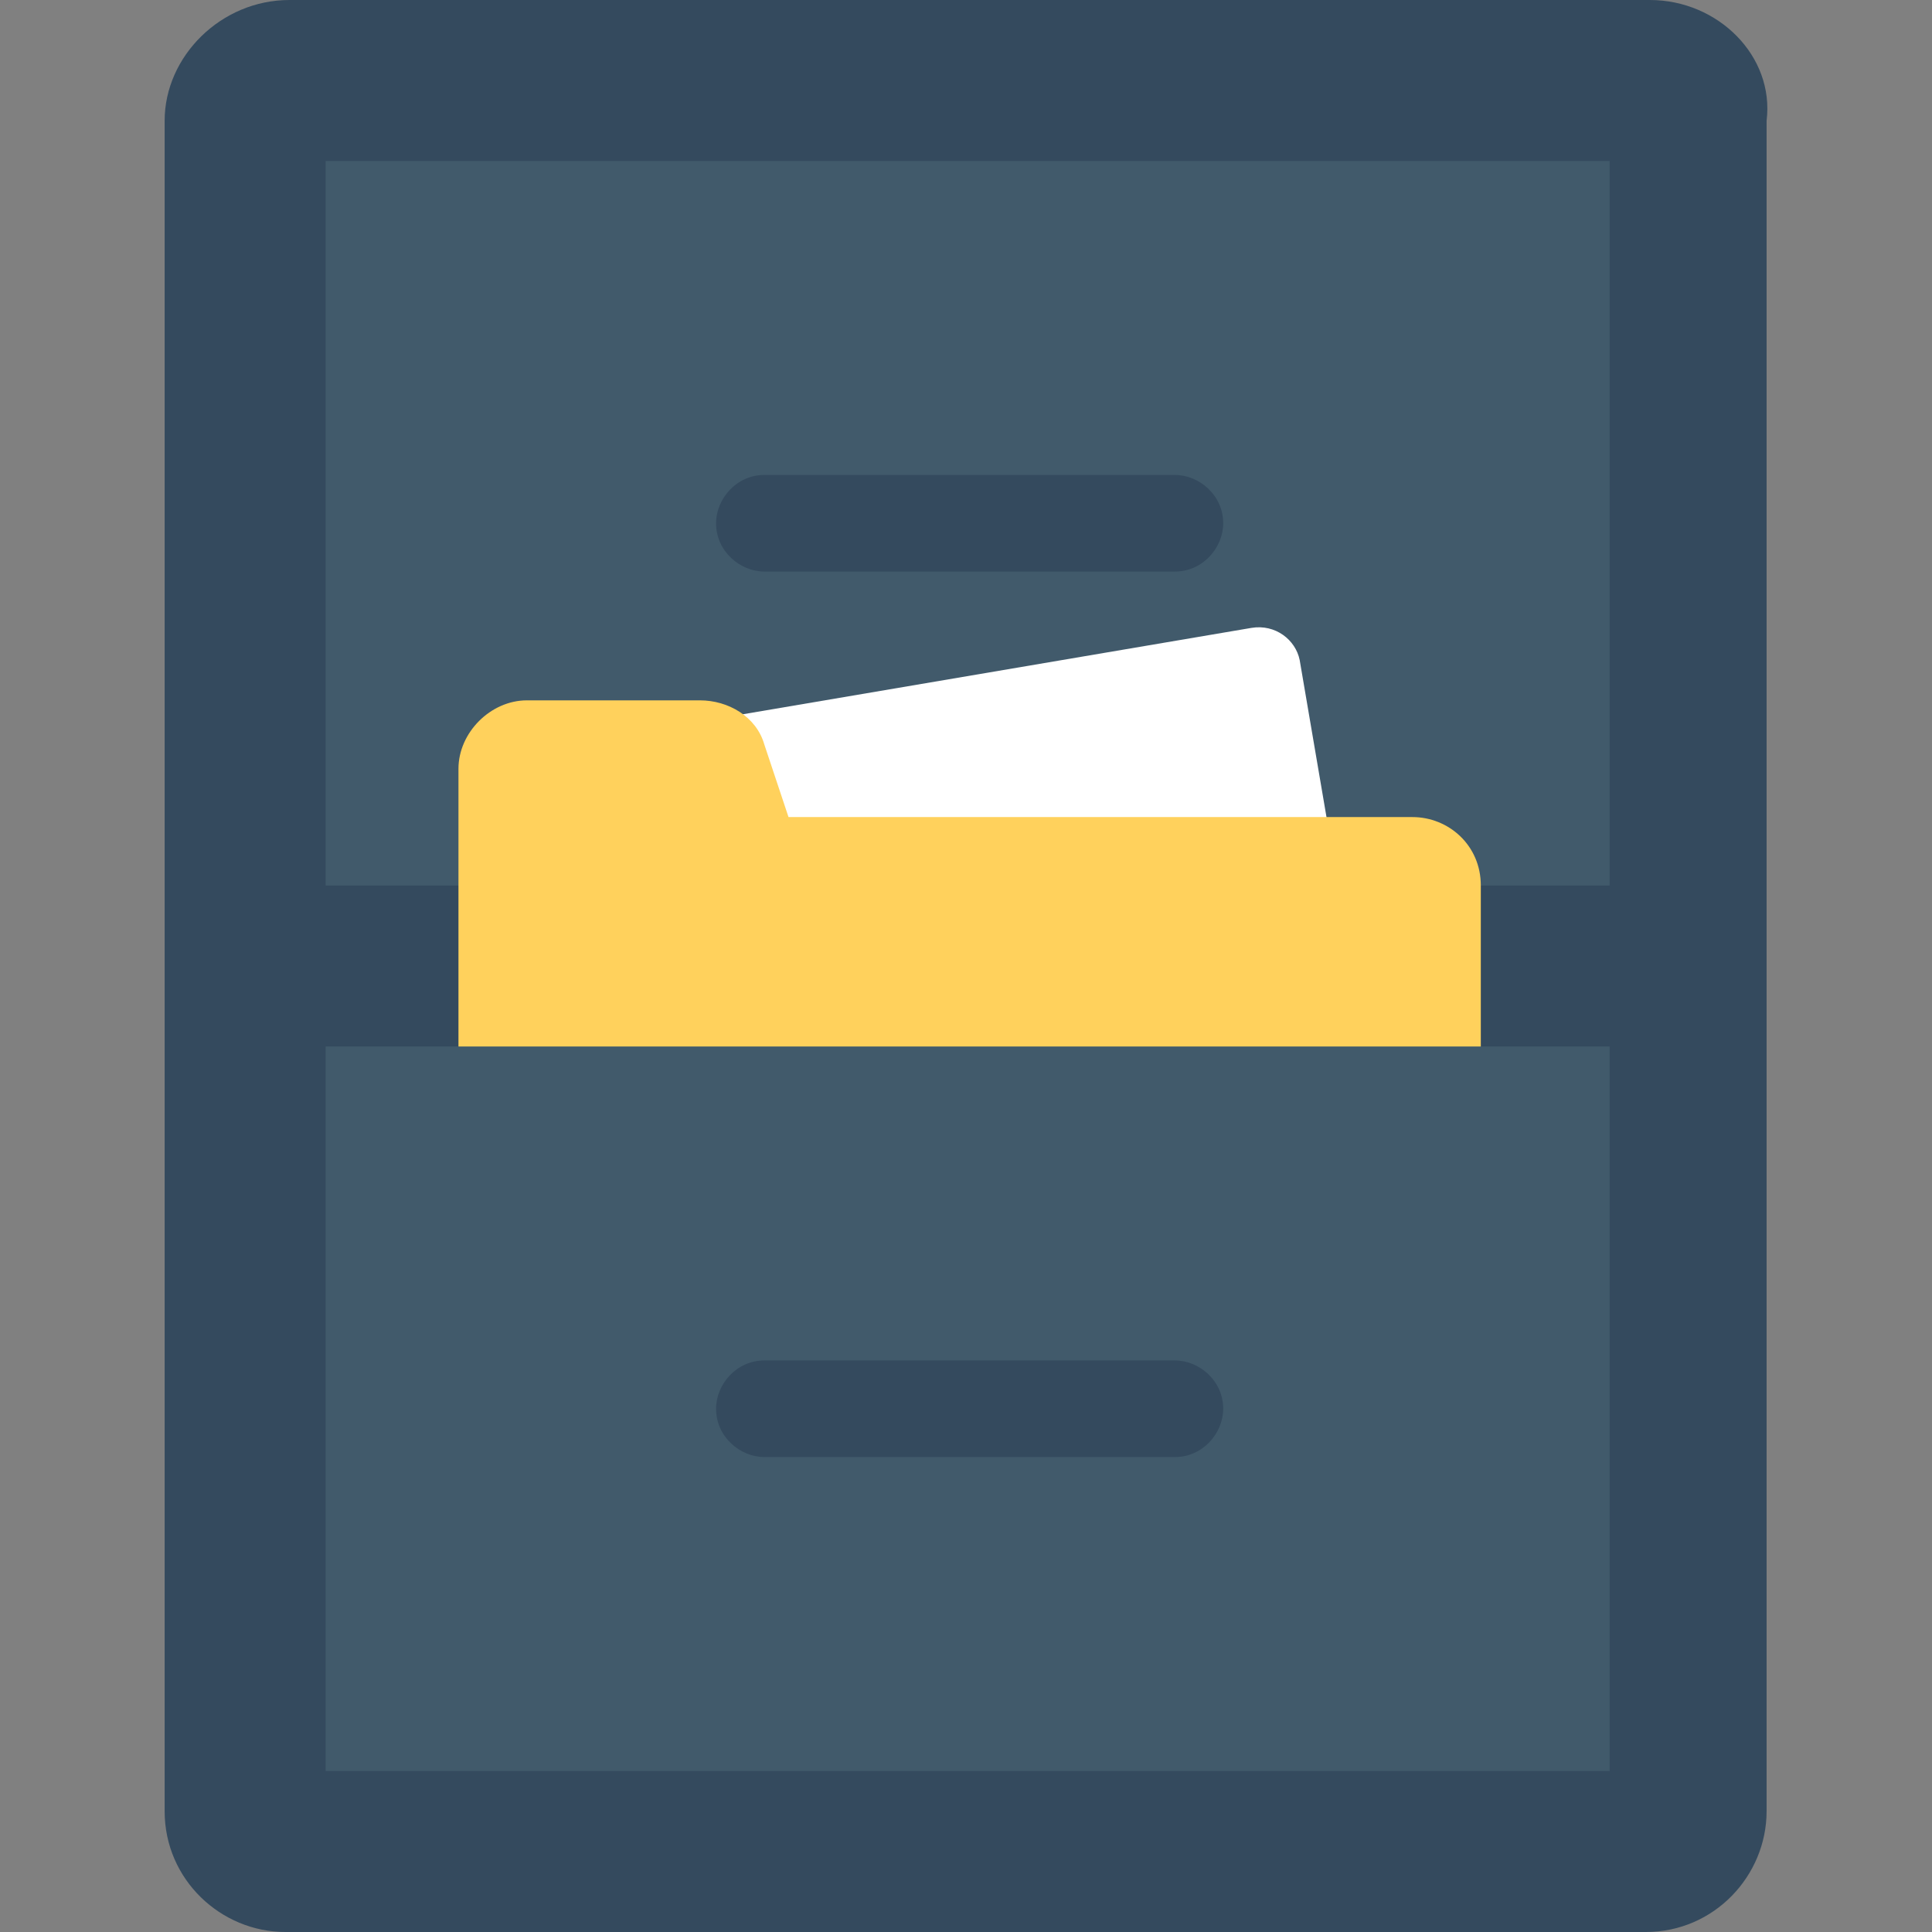 <?xml version="1.0" encoding="iso-8859-1"?>
<!-- Generator: Adobe Illustrator 19.0.0, SVG Export Plug-In . SVG Version: 6.00 Build 0)  -->
<svg version="1.1" id="Capa_1" xmlns="http://www.w3.org/2000/svg" xmlns:xlink="http://www.w3.org/1999/xlink" x="0px" y="0px"
	 viewBox="0 0 512 512" style="enable-background:new 0 0 512 512;" xml:space="preserve">
<rect x="0" y="0" width="512" height="512" fill="#808080" stroke="none"/>
<path style="fill:#344A5E;" d="M437.232,0H76.698C58.565,0,43.632,14.933,43.632,32v448c0,18.133,14.933,32,32,32h360.533
	c18.133,0,32-14.933,32-32V32C470.298,14.933,455.365,0,437.232,0z"/>
<rect x="86.298" y="42.667" style="fill:#415A6B;" width="340.267" height="192"/>
<path style="fill:#FFFFFF;" d="M344.432,174.933c-1.067-5.333-6.4-9.6-12.8-8.533l-169.6,28.8c-5.333,1.067-9.6,6.4-8.533,12.8
	l14.933,87.467c1.067,5.333,6.4,9.6,12.8,8.533l169.6-28.8c5.333-1.067,9.6-6.4,8.533-12.8L344.432,174.933z"/>
<path style="fill:#344A5E;" d="M311.365,151.467h-108.8c-6.4,0-12.8-5.333-12.8-12.8l0,0c0-6.4,5.333-12.8,12.8-12.8h108.8
	c6.4,0,12.8,5.333,12.8,12.8l0,0C324.165,145.067,318.832,151.467,311.365,151.467z"/>
<path style="fill:#FFD15C;" d="M374.298,216.533H208.965l-6.4-19.2c-2.133-7.467-9.6-11.733-17.067-11.733h-45.867
	c-9.6,0-18.133,8.533-18.133,18.133V438.4c0,9.6,8.533,18.133,18.133,18.133h234.667c9.6,0,18.133-8.533,18.133-18.133V234.667
	C392.432,224,383.898,216.533,374.298,216.533z"/>
<rect x="86.298" y="277.333" style="fill:#415A6B;" width="340.267" height="192"/>
<path style="fill:#344A5E;" d="M311.365,386.133h-108.8c-6.4,0-12.8-5.333-12.8-12.8l0,0c0-6.4,5.333-12.8,12.8-12.8h108.8
	c6.4,0,12.8,5.333,12.8,12.8l0,0C324.165,379.733,318.832,386.133,311.365,386.133z"/>
<g>
</g>
<g>
</g>
<g>
</g>
<g>
</g>
<g>
</g>
<g>
</g>
<g>
</g>
<g>
</g>
<g>
</g>
<g>
</g>
<g>
</g>
<g>
</g>
<g>
</g>
<g>
</g>
<g>
</g>
</svg>
